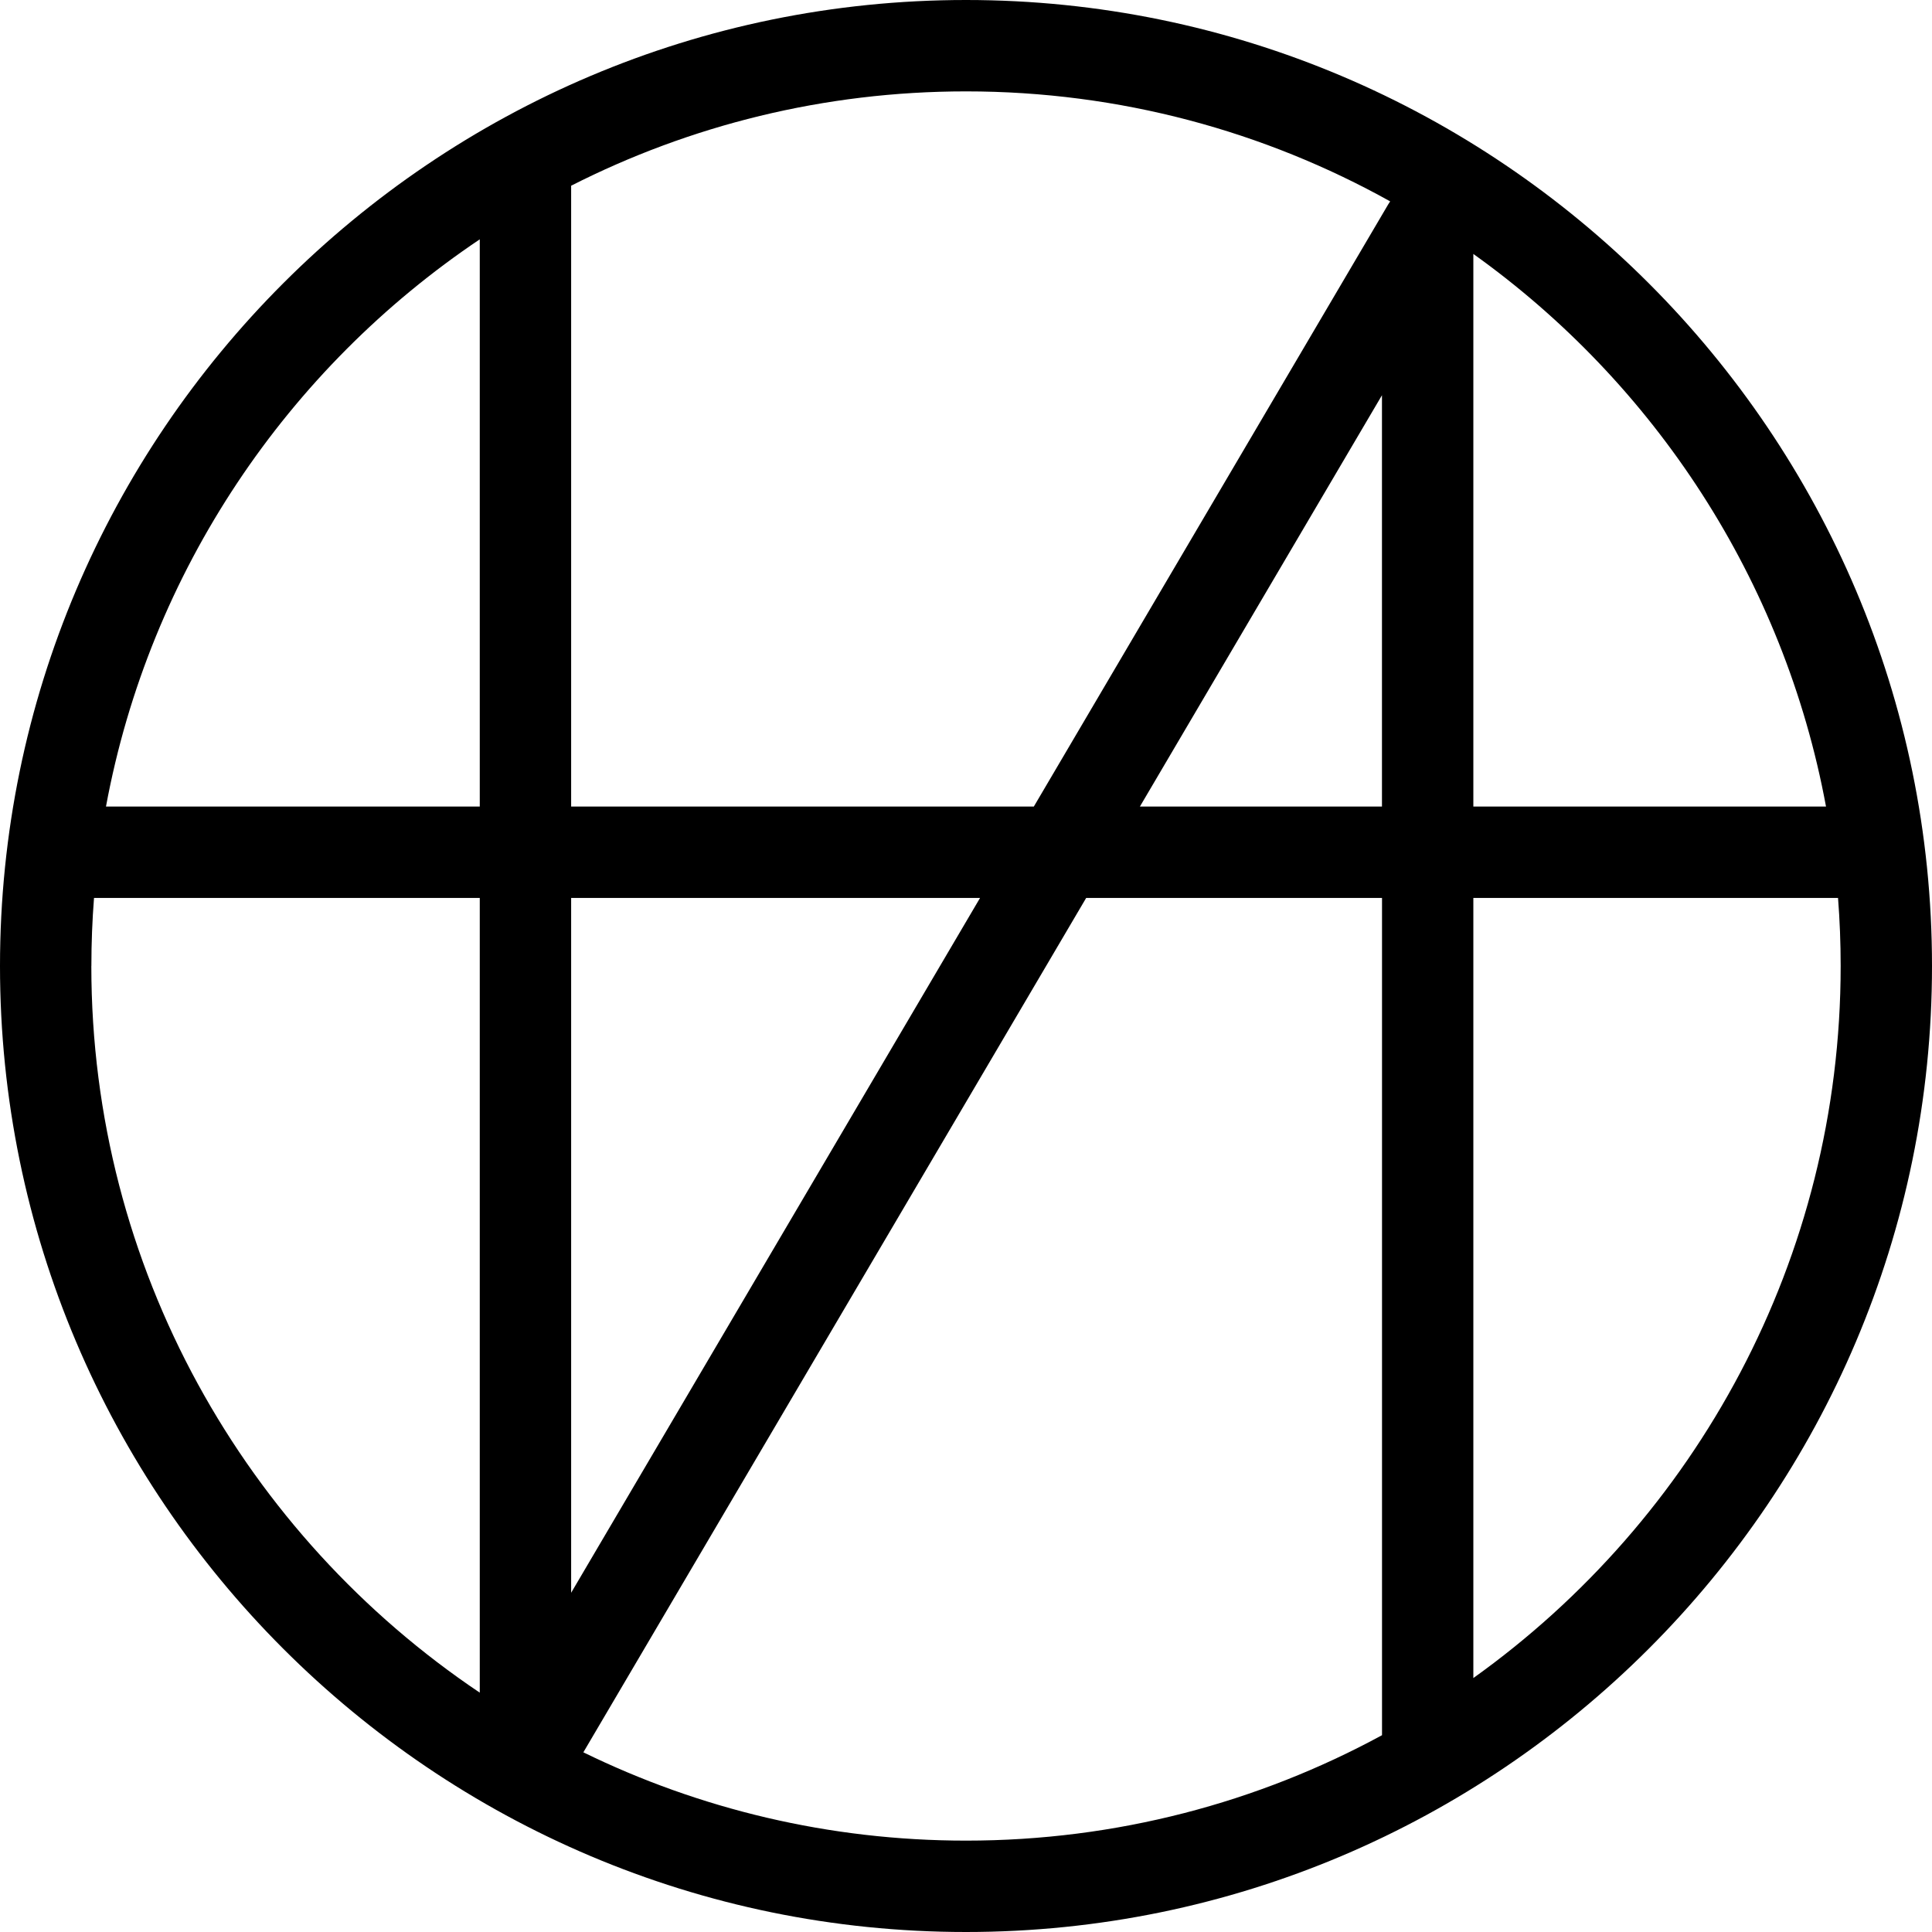 <?xml version="1.0" encoding="UTF-8"?><svg id="Layer_2" xmlns="http://www.w3.org/2000/svg" viewBox="0 0 418.2 418.2"><g id="_레이어_1"><path d="M209.1,0C93.8,0,0,93.8,0,209.1s93.8,209.1,209.1,209.1,209.1-93.8,209.1-209.1S324.4,0,209.1,0Zm186.16,174.59h-76.34V54.97c39.17,27.99,67.26,70.51,76.34,119.63Zm-96.12,0h-52.4l52.4-89.04v89.04Zm1.78-131.01c-.15,.21-.29,.43-.42,.65l-76.72,130.36H123.63V40.2c25.69-13.05,54.73-20.42,85.47-20.42,33.3,0,64.61,8.65,91.82,23.81ZM123.63,194.37h88.51l-88.51,150.4V194.37ZM103.85,51.8v122.79H22.94c9.43-51,39.37-94.9,80.92-122.79ZM19.78,209.1c0-4.96,.19-9.87,.57-14.73H103.85v172.02c-50.66-34.01-84.08-91.82-84.08-157.29Zm106.49,170.21l108.84-184.94h64.04v181.23s0,0,0,0c-26.79,14.55-57.47,22.82-90.04,22.82-29.69,0-57.8-6.88-82.83-19.11Zm192.65-16.08V194.37h78.94c.38,4.86,.57,9.77,.57,14.73,0,63.48-31.41,119.76-79.51,154.13Z"/></g></svg>